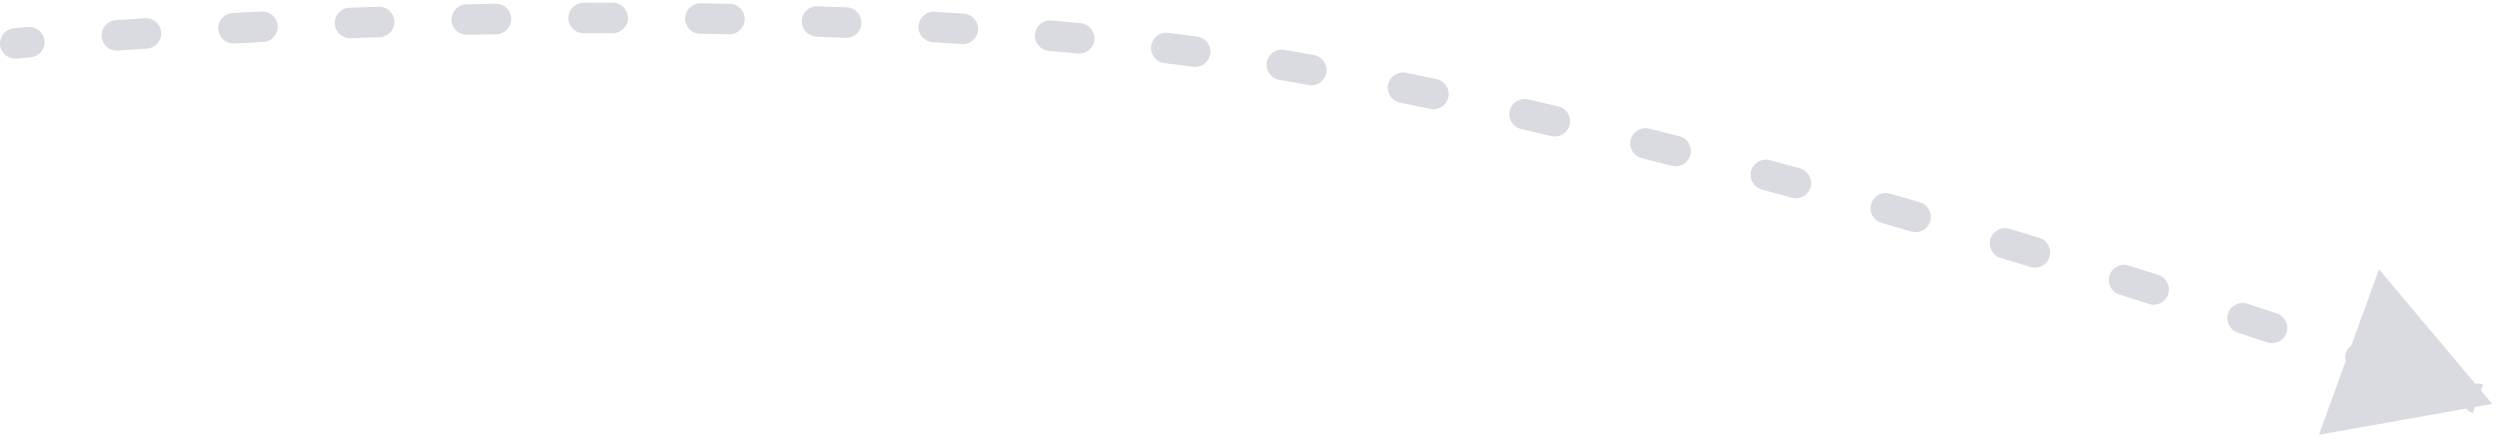 <svg width="164" height="29" viewBox="0 0 164 29" fill="none" xmlns="http://www.w3.org/2000/svg">
<path d="M1.095 3.843C0.545 3.895 0.057 3.492 0.005 2.942C-0.048 2.393 0.355 1.904 0.905 1.852L1.095 3.843ZM163.493 26.499L152.124 28.519L156.06 17.663L163.493 26.499ZM1.836 1.768C2.386 1.72 2.871 2.128 2.919 2.678C2.966 3.228 2.559 3.713 2.009 3.761L1.836 1.768ZM7.735 3.318C7.184 3.356 6.706 2.941 6.668 2.39C6.629 1.839 7.045 1.361 7.596 1.323L7.735 3.318ZM9.51 1.194C10.061 1.158 10.537 1.575 10.573 2.127C10.609 2.678 10.191 3.154 9.64 3.19L9.51 1.194ZM15.365 2.852C14.813 2.881 14.343 2.458 14.313 1.906C14.284 1.355 14.708 0.884 15.259 0.855L15.365 2.852ZM17.169 0.757C17.72 0.73 18.189 1.155 18.216 1.707C18.244 2.258 17.818 2.728 17.267 2.755L17.169 0.757ZM22.999 2.507C22.447 2.527 21.983 2.097 21.962 1.545C21.942 0.993 22.372 0.529 22.924 0.508L22.999 2.507ZM24.841 0.44C25.393 0.422 25.855 0.854 25.874 1.406C25.892 1.958 25.46 2.421 24.908 2.439L24.841 0.44ZM30.642 2.282C30.09 2.293 29.632 1.855 29.621 1.303C29.609 0.751 30.047 0.294 30.599 0.282L30.642 2.282ZM32.522 0.245C33.074 0.235 33.529 0.675 33.539 1.227C33.548 1.78 33.108 2.235 32.556 2.245L32.522 0.245ZM38.283 2.182C37.731 2.185 37.281 1.739 37.279 1.187C37.276 0.634 37.722 0.185 38.275 0.182L38.283 2.182ZM40.197 0.178C40.75 0.178 41.197 0.626 41.197 1.178C41.197 1.731 40.749 2.178 40.197 2.178L40.197 0.178ZM45.929 2.219C45.376 2.211 44.935 1.757 44.943 1.205C44.951 0.653 45.405 0.212 45.957 0.22L45.929 2.219ZM47.875 0.252C48.427 0.263 48.866 0.719 48.855 1.271C48.844 1.823 48.388 2.262 47.836 2.252L47.875 0.252ZM53.566 2.408C53.014 2.389 52.583 1.925 52.602 1.373C52.622 0.822 53.085 0.39 53.637 0.41L53.566 2.408ZM55.554 0.483C56.106 0.506 56.535 0.972 56.512 1.524C56.489 2.076 56.023 2.504 55.471 2.482L55.554 0.483ZM61.192 2.77C60.64 2.737 60.22 2.264 60.253 1.712C60.286 1.161 60.76 0.741 61.312 0.774L61.192 2.77ZM63.229 0.895C63.78 0.932 64.197 1.409 64.16 1.96C64.124 2.511 63.647 2.928 63.096 2.891L63.229 0.895ZM68.803 3.334C68.252 3.285 67.846 2.799 67.895 2.249C67.944 1.699 68.43 1.293 68.98 1.342L68.803 3.334ZM70.894 1.52C71.443 1.573 71.846 2.062 71.792 2.612C71.739 3.162 71.25 3.564 70.7 3.511L70.894 1.52ZM76.386 4.139C75.838 4.071 75.449 3.571 75.517 3.023C75.585 2.475 76.085 2.086 76.633 2.154L76.386 4.139ZM78.537 2.401C79.085 2.475 79.469 2.978 79.395 3.526C79.321 4.073 78.818 4.457 78.27 4.383L78.537 2.401ZM83.921 5.24C83.376 5.148 83.01 4.631 83.102 4.087C83.195 3.542 83.711 3.176 84.255 3.268L83.921 5.24ZM86.202 3.611C86.745 3.709 87.106 4.229 87.008 4.773C86.91 5.316 86.389 5.677 85.846 5.579L86.202 3.611ZM91.837 6.734C91.296 6.623 90.947 6.095 91.057 5.554C91.168 5.013 91.696 4.664 92.237 4.774L91.837 6.734ZM94.239 5.191C94.78 5.305 95.125 5.835 95.011 6.376C94.897 6.916 94.366 7.262 93.826 7.147L94.239 5.191ZM99.786 8.465C99.248 8.341 98.912 7.804 99.036 7.266C99.16 6.728 99.697 6.392 100.235 6.516L99.786 8.465ZM102.228 6.981C102.766 7.108 103.099 7.646 102.972 8.184C102.845 8.721 102.306 9.054 101.769 8.927L102.228 6.981ZM107.7 10.376C107.165 10.241 106.84 9.697 106.975 9.161C107.11 8.626 107.653 8.301 108.189 8.436L107.7 10.376ZM110.172 8.94C110.707 9.078 111.029 9.623 110.891 10.158C110.754 10.693 110.209 11.015 109.674 10.878L110.172 8.94ZM115.579 12.435C115.046 12.291 114.731 11.742 114.875 11.209C115.019 10.675 115.568 10.36 116.101 10.504L115.579 12.435ZM118.076 11.043C118.609 11.189 118.922 11.739 118.775 12.272C118.629 12.804 118.079 13.117 117.546 12.971L118.076 11.043ZM123.431 14.624C122.9 14.471 122.593 13.918 122.745 13.387C122.897 12.856 123.451 12.549 123.982 12.701L123.431 14.624ZM125.941 13.267C126.472 13.421 126.777 13.976 126.623 14.506C126.468 15.036 125.914 15.341 125.383 15.187L125.941 13.267ZM131.24 16.921C130.711 16.762 130.412 16.204 130.571 15.675C130.73 15.146 131.288 14.847 131.817 15.006L131.24 16.921ZM133.782 15.602C134.31 15.763 134.608 16.322 134.447 16.85C134.285 17.378 133.727 17.676 133.198 17.515L133.782 15.602ZM139.037 19.325C138.51 19.159 138.218 18.597 138.384 18.071C138.55 17.544 139.111 17.251 139.638 17.417L139.037 19.325ZM141.587 18.035C142.113 18.202 142.404 18.765 142.237 19.291C142.069 19.817 141.507 20.108 140.98 19.94L141.587 18.035ZM146.798 21.821C146.273 21.649 145.987 21.084 146.159 20.559C146.332 20.034 146.897 19.748 147.421 19.921L146.798 21.821ZM149.364 20.561C149.888 20.735 150.172 21.301 149.998 21.825C149.825 22.35 149.259 22.634 148.735 22.46L149.364 20.561ZM154.525 24.409C154.002 24.23 153.723 23.662 153.902 23.139C154.08 22.616 154.649 22.338 155.171 22.516L154.525 24.409ZM157.108 23.182C157.63 23.362 157.907 23.931 157.727 24.453C157.547 24.976 156.977 25.253 156.455 25.072L157.108 23.182ZM162.216 27.1C161.696 26.913 161.426 26.34 161.614 25.82C161.801 25.301 162.374 25.031 162.893 25.218L162.216 27.1ZM1 2.847C0.905 1.852 0.905 1.852 0.905 1.852C0.905 1.852 0.905 1.852 0.905 1.852C0.905 1.852 0.905 1.852 0.905 1.852C0.905 1.852 0.905 1.852 0.905 1.852C0.906 1.852 0.906 1.852 0.906 1.852C0.907 1.852 0.908 1.852 0.909 1.852C0.912 1.851 0.916 1.851 0.921 1.85C0.931 1.849 0.946 1.848 0.966 1.846C1.006 1.842 1.066 1.837 1.144 1.83C1.3 1.816 1.532 1.795 1.836 1.768L2.009 3.761C1.708 3.787 1.479 3.808 1.326 3.822C1.249 3.829 1.191 3.834 1.152 3.838C1.133 3.839 1.118 3.841 1.109 3.842C1.104 3.842 1.1 3.842 1.098 3.843C1.097 3.843 1.096 3.843 1.096 3.843C1.095 3.843 1.095 3.843 1.095 3.843C1.095 3.843 1.095 3.843 1.095 3.843C1.095 3.843 1.095 3.843 1.095 3.843C1.095 3.843 1.095 3.843 1.095 3.843C1.095 3.843 1.095 3.843 1 2.847ZM7.596 1.323C8.199 1.281 8.837 1.238 9.51 1.194L9.64 3.19C8.97 3.233 8.335 3.276 7.735 3.318L7.596 1.323ZM15.259 0.855C15.88 0.822 16.517 0.789 17.169 0.757L17.267 2.755C16.617 2.787 15.983 2.819 15.365 2.852L15.259 0.855ZM22.924 0.508C23.554 0.485 24.193 0.462 24.841 0.44L24.908 2.439C24.262 2.461 23.626 2.483 22.999 2.507L22.924 0.508ZM30.599 0.282C31.234 0.268 31.875 0.256 32.522 0.245L32.556 2.245C31.912 2.256 31.274 2.268 30.642 2.282L30.599 0.282ZM38.275 0.182C38.912 0.179 39.553 0.178 40.197 0.178L40.197 2.178C39.555 2.178 38.917 2.179 38.283 2.182L38.275 0.182ZM45.957 0.22C46.594 0.229 47.233 0.239 47.875 0.252L47.836 2.252C47.198 2.239 46.562 2.228 45.929 2.219L45.957 0.22ZM53.637 0.41C54.275 0.432 54.914 0.457 55.554 0.483L55.471 2.482C54.835 2.455 54.2 2.431 53.566 2.408L53.637 0.41ZM61.312 0.774C61.951 0.812 62.59 0.853 63.229 0.895L63.096 2.891C62.462 2.849 61.827 2.808 61.192 2.77L61.312 0.774ZM68.98 1.342C69.619 1.399 70.257 1.458 70.894 1.52L70.7 3.511C70.069 3.449 69.436 3.391 68.803 3.334L68.98 1.342ZM76.633 2.154C77.27 2.234 77.905 2.316 78.537 2.401L78.27 4.383C77.645 4.299 77.017 4.218 76.386 4.139L76.633 2.154ZM84.255 3.268C84.571 3.322 84.885 3.376 85.199 3.432L84.851 5.401C84.542 5.347 84.232 5.293 83.921 5.24L84.255 3.268ZM85.199 3.432C85.532 3.49 85.867 3.55 86.202 3.611L85.846 5.579C85.514 5.519 85.182 5.46 84.851 5.401L85.199 3.432ZM92.237 4.774C92.903 4.911 93.571 5.049 94.239 5.191L93.826 7.147C93.162 7.007 92.498 6.869 91.837 6.734L92.237 4.774ZM100.235 6.516C100.899 6.669 101.564 6.824 102.228 6.981L101.769 8.927C101.108 8.771 100.447 8.617 99.786 8.465L100.235 6.516ZM108.189 8.436C108.851 8.603 109.512 8.771 110.172 8.94L109.674 10.878C109.017 10.709 108.359 10.541 107.7 10.376L108.189 8.436ZM116.101 10.504C116.762 10.683 117.42 10.863 118.076 11.043L117.546 12.971C116.893 12.792 116.237 12.613 115.579 12.435L116.101 10.504ZM123.982 12.701C124.639 12.889 125.292 13.078 125.941 13.267L125.383 15.187C124.736 14.999 124.085 14.811 123.431 14.624L123.982 12.701ZM131.817 15.006C132.478 15.205 133.133 15.404 133.782 15.602L133.198 17.515C132.552 17.318 131.899 17.12 131.24 16.921L131.817 15.006ZM139.638 17.417C140.297 17.625 140.947 17.831 141.587 18.035L140.98 19.94C140.342 19.737 139.694 19.532 139.037 19.325L139.638 17.417ZM147.421 19.921C148.085 20.139 148.732 20.352 149.364 20.561L148.735 22.46C148.105 22.251 147.459 22.038 146.798 21.821L147.421 19.921ZM155.171 22.516C155.852 22.749 156.499 22.971 157.108 23.182L156.455 25.072C155.847 24.862 155.203 24.641 154.525 24.409L155.171 22.516Z" fill="#D9DBE1"/>
</svg>
